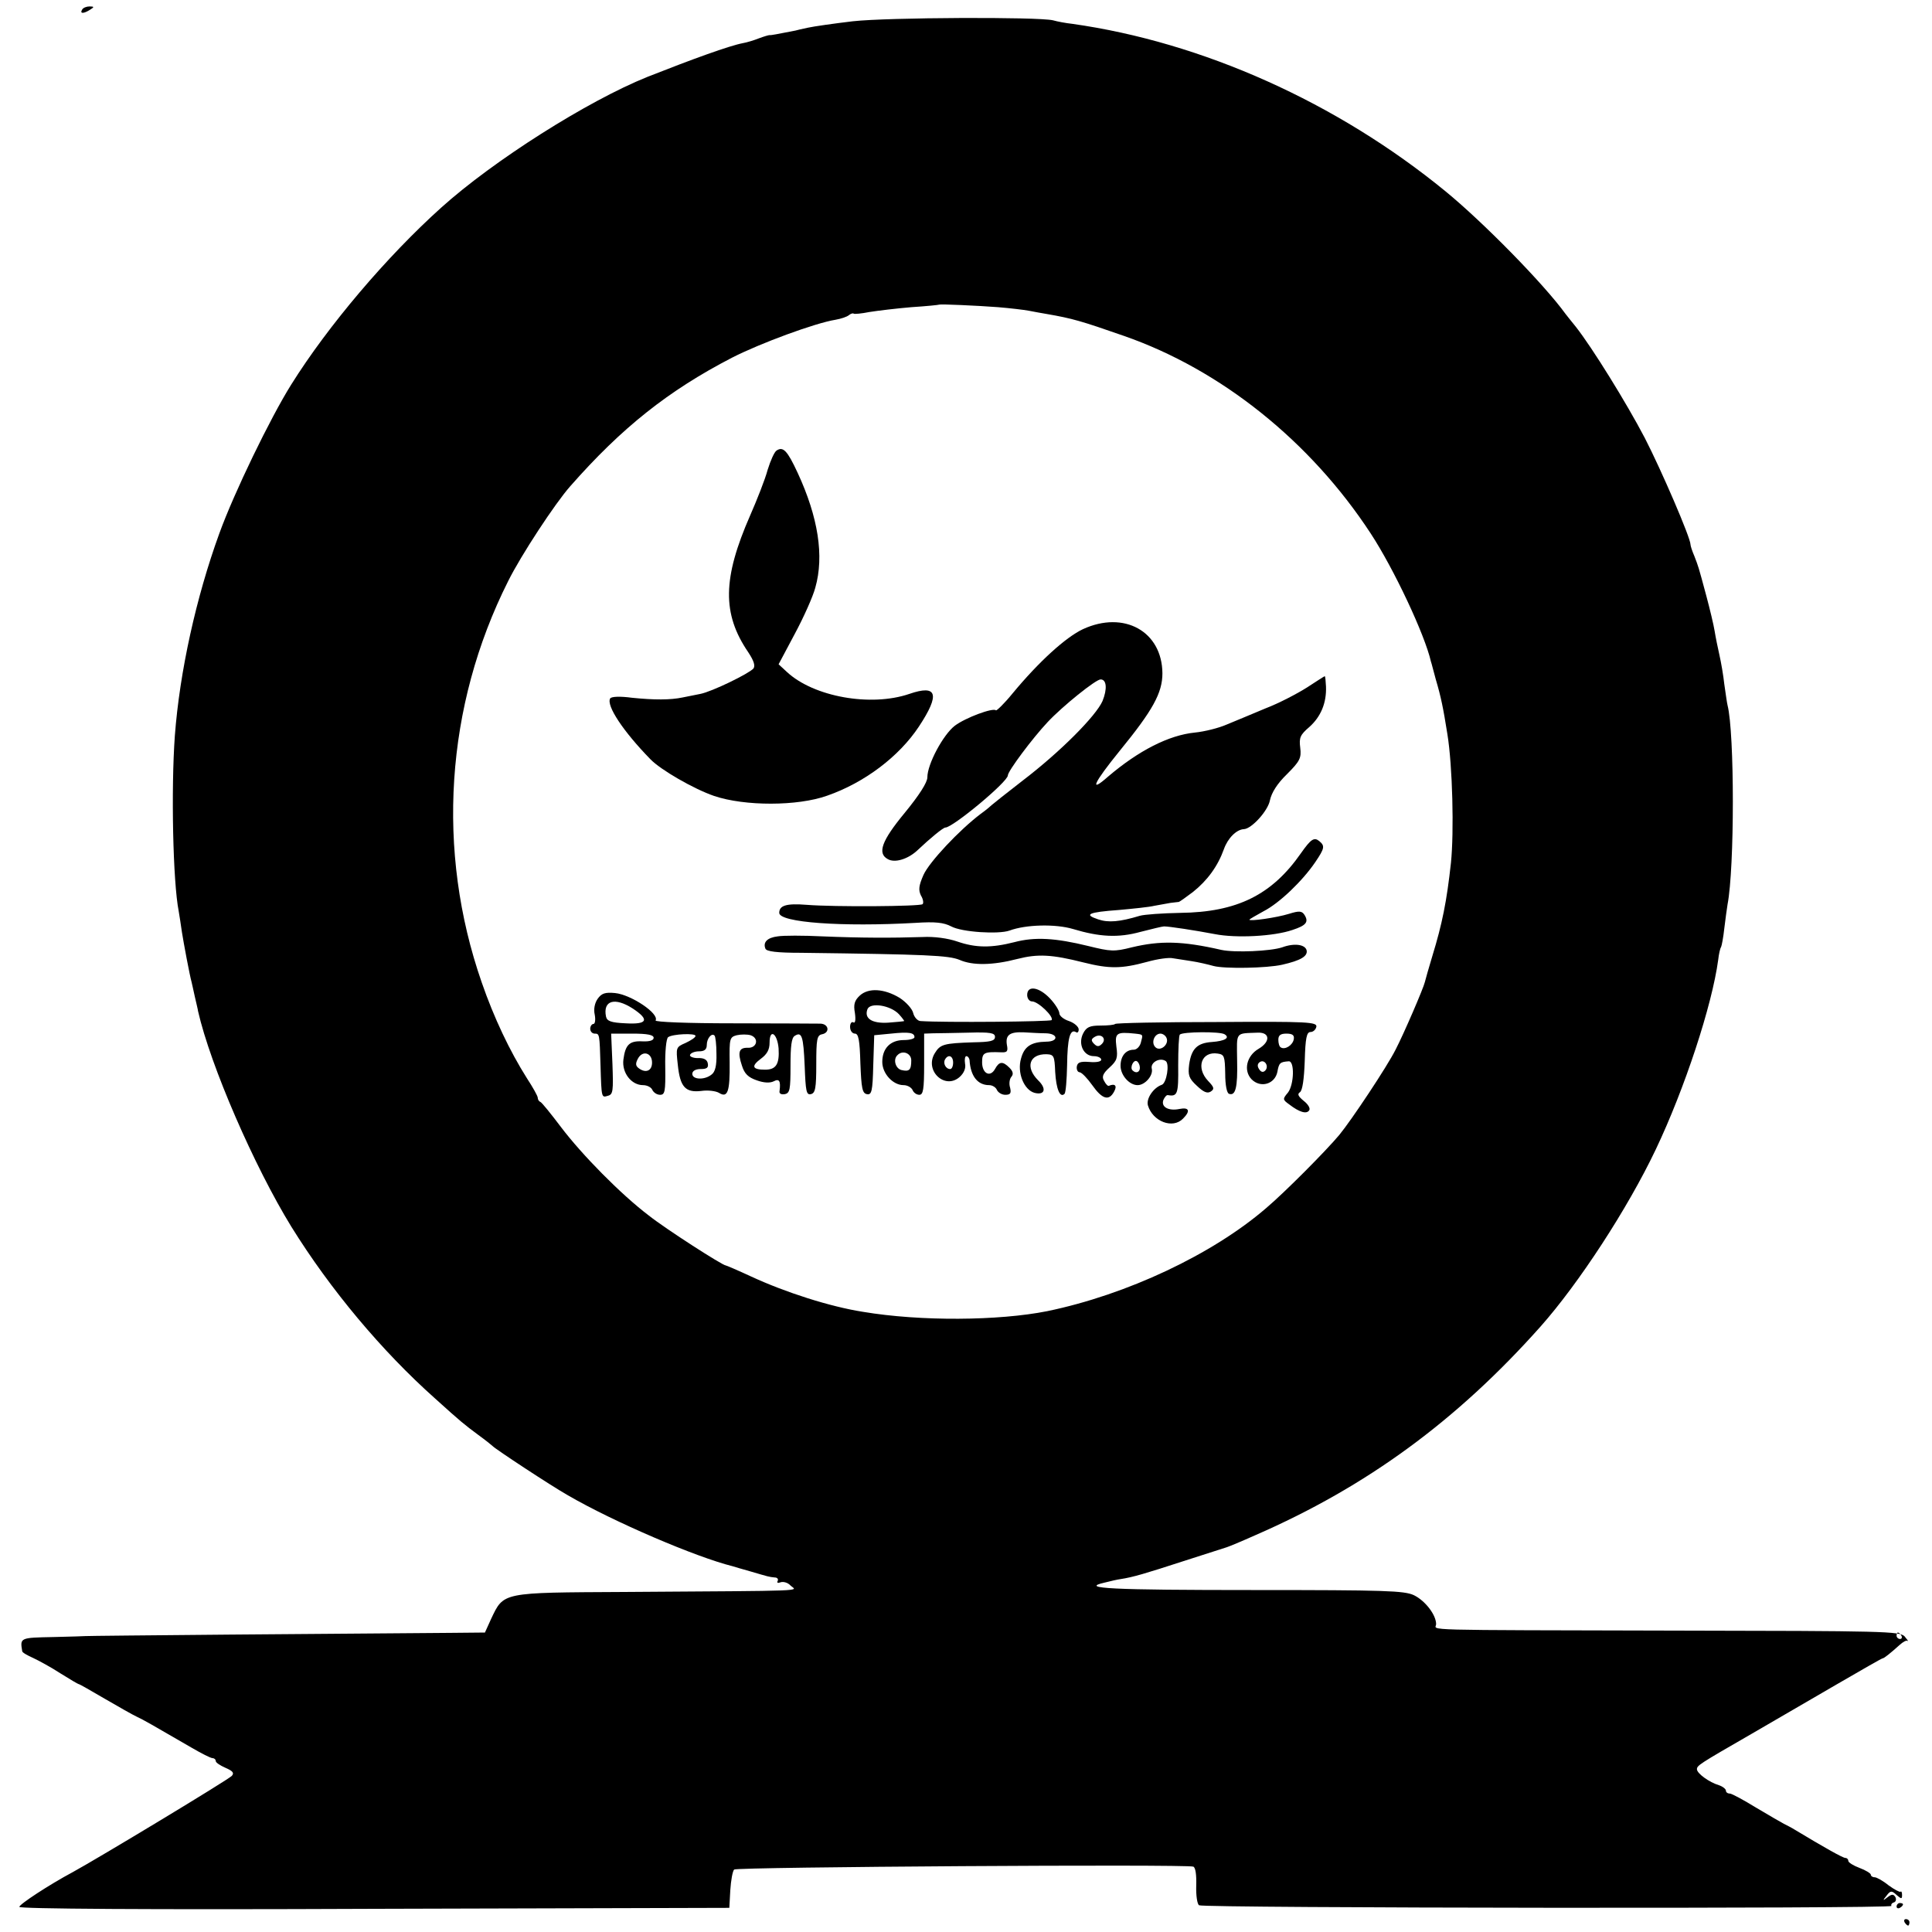 <?xml version="1.0" standalone="no"?>
<!DOCTYPE svg PUBLIC "-//W3C//DTD SVG 20010904//EN"
 "http://www.w3.org/TR/2001/REC-SVG-20010904/DTD/svg10.dtd">
<svg version="1.0" xmlns="http://www.w3.org/2000/svg"
 width="600pt" height="600pt" viewBox="0 0 600 600"
 preserveAspectRatio="xMidYMid meet">
<g transform="translate(0,600) scale(0.1,-0.1)"
fill="#000000" stroke="none">
<path d="M255 5970 c-8 -13 5 -13 25 0 13 8 13 10 -2 10 -9 0 -20 -4 -23 -10z"/>
<path d="M2649 5934 c-59 -7 -122 -16 -140 -20 -19 -4 -36 -8 -39 -9 -57 -11
-76 -15 -80 -14 -3 0 -17 -4 -33 -10 -15 -6 -38 -13 -50 -15 -42 -8 -155 -49
-297 -105 -186 -75 -478 -260 -640 -406 -168 -151 -351 -366 -466 -550 -65
-104 -177 -335 -223 -462 -72 -198 -123 -429 -138 -628 -12 -166 -6 -454 12
-545 2 -13 7 -42 10 -65 5 -32 24 -134 30 -155 1 -3 5 -23 10 -45 5 -22 10
-42 10 -45 39 -171 175 -483 290 -670 121 -195 281 -386 446 -533 83 -75 91
-81 134 -113 22 -16 42 -32 45 -35 8 -9 181 -123 234 -153 141 -82 398 -192
511 -220 6 -2 30 -9 55 -16 58 -17 57 -17 76 -19 8 0 12 -5 9 -11 -3 -6 1 -7
9 -4 9 3 23 -1 31 -10 19 -18 74 -16 -517 -20 -382 -2 -373 0 -413 -84 l-19
-42 -106 -1 c-312 -2 -1135 -9 -1135 -10 0 0 -45 -2 -100 -3 -103 -2 -103 -2
-96 -44 0 -4 16 -13 34 -21 17 -8 56 -29 85 -48 29 -18 54 -33 56 -33 3 0 39
-21 82 -46 43 -25 87 -50 98 -55 20 -9 51 -27 170 -96 31 -18 60 -33 66 -33 5
0 10 -4 10 -9 0 -5 14 -14 30 -21 23 -10 28 -16 20 -25 -9 -11 -417 -257 -494
-299 -73 -39 -166 -100 -166 -108 0 -6 388 -9 1103 -6 l1102 3 3 55 c2 30 7
59 12 64 8 8 1402 17 1426 9 7 -3 10 -26 9 -59 -1 -30 3 -58 9 -61 14 -9 2156
-11 2150 -2 -2 4 1 9 8 11 6 2 8 10 4 17 -6 9 -11 9 -24 -1 -15 -12 -16 -11
-3 5 12 16 16 16 31 2 15 -13 17 -13 17 0 0 8 -2 13 -5 10 -2 -2 -19 7 -37 20
-17 14 -37 25 -43 25 -7 0 -12 4 -12 8 0 4 -16 14 -35 21 -19 7 -35 17 -35 22
0 5 -4 9 -9 9 -8 0 -68 34 -156 87 -11 7 -27 15 -35 19 -8 4 -47 27 -86 50
-39 24 -76 44 -82 44 -7 0 -12 4 -12 9 0 5 -10 13 -22 17 -30 9 -67 36 -68 49
0 12 4 15 169 110 69 40 188 109 265 154 76 44 140 81 143 81 4 0 23 15 53 42
10 9 21 15 24 12 4 -2 -1 4 -9 14 -15 16 -64 17 -708 18 -824 2 -747 0 -747
20 0 29 -34 73 -69 90 -30 14 -89 16 -495 16 -445 0 -545 5 -466 23 19 5 42
10 50 11 39 6 76 17 196 56 71 23 131 42 134 43 9 3 43 17 90 38 344 150 624
355 884 647 119 134 271 367 358 550 90 189 175 448 194 589 2 18 6 36 9 40 2
4 7 30 10 58 3 27 8 60 10 74 22 113 22 533 0 619 -2 8 -6 38 -10 65 -3 28
-10 68 -15 90 -5 22 -12 56 -15 75 -3 19 -15 69 -26 110 -25 93 -24 89 -37
123 -7 16 -12 32 -12 36 0 21 -90 230 -142 331 -57 109 -163 280 -214 345 -14
17 -28 35 -32 40 -68 94 -258 287 -373 381 -337 276 -755 463 -1159 520 -19 2
-46 7 -60 11 -47 11 -514 9 -621 -3z m451 -888 c36 -3 79 -8 95 -11 17 -3 41
-8 55 -10 81 -14 108 -22 240 -68 302 -105 580 -328 767 -614 72 -110 168
-314 187 -398 2 -5 8 -30 15 -55 16 -54 23 -88 36 -170 16 -98 21 -304 11
-400 -13 -119 -27 -189 -58 -290 -11 -36 -21 -72 -23 -80 -4 -18 -65 -160 -91
-210 -26 -52 -137 -219 -175 -265 -41 -49 -169 -178 -227 -227 -167 -144 -433
-269 -680 -320 -151 -30 -393 -32 -572 -2 -102 16 -240 60 -348 110 -41 19
-76 34 -78 34 -10 0 -186 113 -239 155 -87 66 -208 189 -273 275 -31 41 -60
77 -64 78 -5 2 -8 8 -8 13 0 5 -15 32 -34 61 -53 84 -102 187 -140 297 -142
408 -113 858 82 1246 39 79 146 242 193 295 160 182 305 297 502 399 88 45
259 108 322 118 17 3 35 9 41 14 6 5 13 7 15 5 2 -2 24 0 49 5 25 4 83 11 130
15 47 3 86 7 87 8 3 2 117 -3 183 -8z m2805 -4126 c3 -5 1 -10 -4 -10 -6 0
-11 5 -11 10 0 6 2 10 4 10 3 0 8 -4 11 -10z"/>
<path d="M2412 4601 c-7 -4 -19 -31 -28 -60 -8 -30 -33 -93 -54 -141 -86 -196
-88 -306 -6 -426 17 -26 22 -41 16 -50 -14 -16 -129 -72 -165 -79 -16 -3 -41
-8 -55 -11 -38 -8 -88 -8 -157 -1 -37 5 -64 4 -68 -2 -13 -22 41 -103 125
-189 32 -33 134 -92 198 -114 95 -32 259 -32 351 1 115 40 223 121 285 215 66
100 57 131 -30 101 -120 -41 -297 -9 -380 68 l-26 24 50 94 c28 52 57 117 64
144 28 98 9 219 -55 357 -32 69 -45 82 -65 69z"/>
<path d="M3363 4046 c-53 -25 -136 -100 -218 -199 -26 -32 -50 -55 -52 -53 -9
9 -95 -23 -128 -48 -36 -28 -85 -119 -85 -160 0 -16 -25 -55 -70 -110 -72 -87
-86 -126 -53 -144 22 -13 64 0 94 29 37 35 78 69 85 69 23 0 194 142 194 162
0 13 76 115 124 166 46 49 149 132 164 132 19 0 21 -30 6 -67 -20 -46 -131
-158 -249 -248 -49 -38 -92 -72 -95 -75 -3 -3 -18 -16 -35 -28 -66 -50 -159
-149 -177 -189 -15 -34 -16 -47 -8 -64 7 -11 9 -24 5 -27 -7 -7 -274 -9 -360
-2 -63 5 -85 -2 -85 -25 0 -30 195 -44 424 -31 61 4 87 1 110 -11 33 -18 147
-25 181 -13 51 19 143 21 197 5 83 -25 141 -28 210 -9 35 9 68 17 73 17 16 0
95 -12 158 -24 66 -13 183 -7 241 13 43 14 51 25 37 47 -8 12 -16 13 -48 3
-39 -12 -123 -24 -123 -18 0 1 20 13 44 26 49 25 121 94 161 153 29 43 30 50
12 65 -16 13 -26 6 -57 -38 -90 -129 -198 -183 -375 -185 -55 -1 -111 -5 -125
-9 -63 -19 -98 -22 -130 -11 -45 15 -31 22 65 29 44 4 94 9 110 13 17 3 39 7
50 9 11 1 23 3 26 3 3 1 23 15 44 31 45 36 77 80 96 133 12 34 39 61 62 62 24
1 75 57 81 90 5 23 22 51 53 81 40 40 45 50 41 82 -4 31 0 40 28 64 36 32 54
75 52 126 -1 17 -2 32 -4 32 -1 0 -26 -16 -55 -35 -30 -19 -87 -49 -129 -65
-41 -17 -95 -40 -120 -50 -25 -11 -69 -22 -99 -25 -81 -8 -175 -56 -270 -137
-60 -53 -45 -20 37 81 102 125 132 179 132 240 -1 130 -119 196 -247 137z"/>
<path d="M2415 3092 c-32 -4 -46 -18 -38 -38 3 -9 36 -13 111 -13 390 -5 458
-8 492 -22 41 -18 103 -17 180 3 63 16 106 14 205 -11 80 -20 117 -20 198 2
32 9 68 14 80 11 12 -2 38 -6 58 -9 20 -3 50 -10 68 -15 34 -9 165 -7 213 4
57 13 79 26 76 44 -4 19 -38 24 -76 10 -36 -12 -147 -17 -189 -8 -122 28 -190
29 -278 8 -55 -14 -66 -13 -135 4 -102 25 -166 29 -230 12 -71 -18 -119 -18
-177 2 -29 10 -72 16 -108 14 -93 -3 -190 -3 -310 2 -60 3 -123 3 -140 0z"/>
<path d="M2670 2908 c-16 -15 -20 -27 -15 -54 3 -22 1 -33 -5 -29 -5 3 -10 -3
-10 -14 0 -12 7 -21 15 -21 11 0 15 -19 17 -92 3 -78 6 -93 20 -96 15 -3 18 8
20 90 l3 93 52 5 c56 6 73 3 73 -11 0 -5 -15 -9 -33 -9 -42 0 -67 -26 -67 -68
0 -36 33 -72 66 -72 12 0 24 -7 28 -15 3 -8 12 -15 21 -15 12 0 15 16 15 95
l0 95 28 1 c15 0 64 1 110 2 68 2 82 -1 82 -13 0 -13 -14 -16 -67 -17 -92 -3
-103 -6 -120 -34 -33 -54 32 -115 78 -73 13 12 19 27 16 41 -2 13 0 23 4 23 5
0 9 -6 10 -12 3 -50 25 -78 61 -78 10 0 21 -7 24 -15 4 -8 15 -15 26 -15 16 0
19 5 15 22 -4 12 -2 27 4 34 7 8 5 17 -6 28 -21 21 -32 20 -45 -4 -15 -27 -40
-14 -40 21 0 30 6 33 59 31 19 -1 22 3 18 23 -5 31 9 41 53 39 19 -1 50 -3 68
-3 39 -1 40 -26 1 -26 -47 -1 -68 -15 -78 -52 -13 -44 9 -98 42 -107 32 -8 38
13 11 39 -41 41 -27 82 26 81 23 -1 25 -5 27 -55 3 -53 15 -82 29 -68 4 4 7
44 8 89 1 83 9 113 27 103 5 -4 9 0 9 8 0 8 -13 20 -30 26 -16 5 -30 16 -30
24 0 8 -13 29 -29 46 -34 36 -71 42 -71 11 0 -11 7 -20 15 -20 19 0 68 -47 61
-58 -3 -5 -336 -8 -407 -3 -9 0 -20 12 -23 25 -3 13 -22 34 -42 47 -48 29 -97
32 -124 7z m122 -58 c10 -11 17 -21 16 -21 -2 -1 -24 -3 -50 -5 -50 -3 -75 13
-64 42 9 22 72 12 98 -16z m38 -143 c0 -30 -6 -36 -31 -30 -18 5 -26 33 -12
46 16 17 43 6 43 -16z m130 -7 c0 -11 -4 -20 -9 -20 -14 0 -23 18 -16 30 10
17 25 11 25 -10z"/>
<path d="M1856 2898 c-9 -13 -13 -32 -9 -49 3 -16 1 -29 -4 -29 -5 0 -10 -7
-10 -15 0 -8 6 -15 14 -15 15 0 15 -1 18 -100 3 -101 3 -99 23 -93 16 4 17 15
14 99 l-4 94 66 0 c47 0 66 -4 66 -13 0 -8 -12 -12 -35 -11 -40 2 -53 -10 -59
-57 -5 -41 25 -79 61 -79 13 0 26 -7 29 -15 4 -8 14 -15 24 -15 15 0 17 10 16
86 -1 47 3 89 9 93 14 10 85 13 85 4 0 -5 -14 -14 -31 -22 -30 -13 -30 -14
-24 -68 7 -68 23 -87 73 -81 20 3 45 0 55 -6 27 -17 34 4 33 94 -1 75 0 79 22
85 13 3 33 3 43 0 27 -9 20 -40 -8 -39 -28 1 -33 -13 -19 -55 8 -26 20 -37 46
-46 22 -8 41 -9 53 -3 17 9 22 1 18 -30 -2 -8 5 -12 16 -10 16 3 18 14 18 88
0 61 3 87 13 93 22 14 27 0 31 -94 3 -77 5 -90 19 -87 14 3 17 18 17 93 0 77
2 90 18 93 25 5 21 32 -5 33 -13 0 -134 1 -270 1 -143 0 -245 4 -242 9 12 21
-76 80 -126 85 -31 3 -42 -1 -54 -18z m109 -30 c53 -35 46 -50 -22 -46 -46 2
-58 7 -61 21 -10 50 27 61 83 25z m260 -141 c1 -36 -4 -56 -15 -64 -22 -18
-60 -16 -60 2 0 9 10 15 26 15 19 0 25 4 22 18 -2 11 -12 17 -31 16 -15 0 -26
5 -24 10 2 6 15 11 28 11 17 0 24 6 24 20 0 20 15 38 24 29 3 -3 6 -28 6 -57z
m193 17 c3 -49 -8 -66 -42 -66 -40 0 -44 11 -13 34 19 14 27 28 27 50 0 45 24
29 28 -18z m-393 -44 c0 -26 -20 -34 -42 -17 -9 7 -10 14 -2 29 14 27 44 19
44 -12z"/>
<path d="M3463 2820 c-2 -3 -23 -5 -46 -5 -33 0 -43 -5 -53 -24 -17 -33 1 -71
33 -71 12 0 23 -5 23 -11 0 -6 -15 -9 -37 -7 -28 2 -37 -1 -39 -15 -1 -9 3
-17 9 -17 7 -1 24 -19 39 -40 31 -44 52 -50 68 -20 10 18 3 26 -16 18 -3 -2
-10 5 -15 15 -8 13 -4 23 17 42 23 21 26 30 21 65 -5 42 0 46 58 40 26 -3 25
-2 18 -28 -3 -12 -13 -22 -22 -22 -25 0 -41 -20 -41 -50 0 -29 27 -60 53 -60
23 0 49 30 44 51 -5 19 24 36 43 24 13 -8 3 -69 -12 -74 -26 -9 -49 -43 -43
-64 15 -50 77 -74 109 -41 24 24 19 36 -11 30 -34 -7 -58 6 -50 28 4 9 10 16
14 15 30 -5 33 3 32 92 0 50 2 93 5 96 9 9 125 10 139 1 18 -11 1 -21 -39 -24
-46 -3 -64 -21 -71 -70 -4 -33 -1 -43 24 -66 20 -19 32 -25 43 -18 12 8 11 13
-8 33 -39 41 -21 93 30 85 20 -3 22 -8 23 -62 0 -36 5 -61 12 -63 20 -7 27 19
25 104 -1 91 -7 83 65 86 37 1 39 -28 2 -50 -38 -22 -48 -68 -22 -95 28 -28
72 -15 80 23 5 28 8 31 35 33 19 2 17 -72 -2 -97 -17 -20 -17 -22 4 -37 31
-24 54 -31 62 -18 4 6 -4 19 -17 29 -17 14 -21 21 -12 27 8 5 13 41 15 97 2
72 6 90 18 90 8 0 16 7 18 16 3 15 -24 17 -308 15 -172 0 -314 -3 -317 -6z
m-41 -62 c-9 -9 -15 -9 -24 0 -10 10 -10 15 2 22 20 12 38 -6 22 -22z m201 18
c8 -20 -20 -43 -35 -28 -14 14 -3 42 16 42 7 0 16 -6 19 -14z m395 -3 c-3 -19
-27 -34 -40 -26 -5 2 -8 13 -8 24 0 14 7 19 25 19 19 0 25 -5 23 -17z m-478
-89 c0 -14 -12 -19 -23 -8 -9 9 4 35 14 28 5 -3 9 -12 9 -20z m389 -9 c-6 -6
-13 -5 -19 5 -6 9 -5 17 3 22 15 9 29 -14 16 -27z"/>
<path d="M5890 79 c0 -5 5 -7 10 -4 6 3 10 8 10 11 0 2 -4 4 -10 4 -5 0 -10
-5 -10 -11z"/>
<path d="M5915 30 c3 -5 8 -10 11 -10 2 0 4 5 4 10 0 6 -5 10 -11 10 -5 0 -7
-4 -4 -10z"/>
</g>
</svg>
